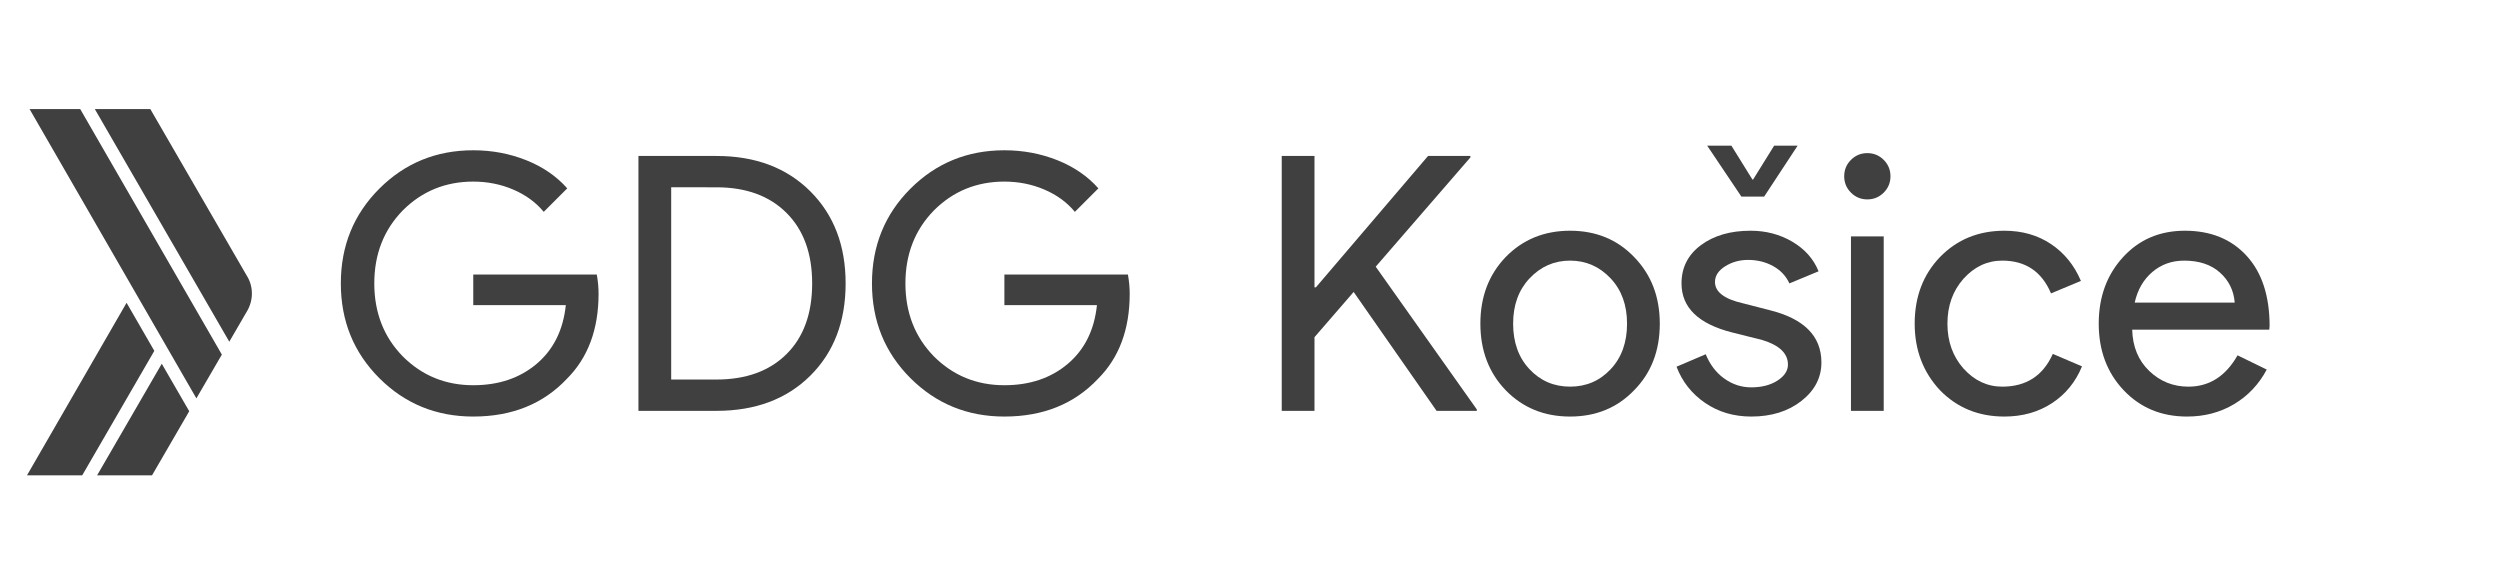 <?xml version="1.0" encoding="utf-8"?>
<!-- Generator: Adobe Illustrator 16.0.0, SVG Export Plug-In . SVG Version: 6.00 Build 0)  -->
<!DOCTYPE svg PUBLIC "-//W3C//DTD SVG 1.1//EN" "http://www.w3.org/Graphics/SVG/1.1/DTD/svg11.dtd">
<svg version="1.1" id="Vrstva_1" xmlns="http://www.w3.org/2000/svg" xmlns:xlink="http://www.w3.org/1999/xlink" x="0px" y="0px"
	 width="1347.5px" height="315px" viewBox="0 0 1347.5 315" enable-background="new 0 0 1347.5 315" xml:space="preserve">
<path fill="#404040" d="M123.589,184.18l9.406-16.193c1.697-2.773,2.776-6.168,2.776-9.715c0-3.545-0.925-6.786-2.776-9.714
	L81.024,58.8H51.105L123.589,184.18z M68.224,163.206l-53.668,92.993H44.32l38.863-67.084L68.224,163.206z M105.853,214.715
	l13.727-23.596L43.24,58.8H15.944L105.853,214.715z M87.192,196.055L52.339,256.2h29.61l20.048-34.546L87.192,196.055z"/>
<g enable-background="new    ">
	<path fill="#404040" d="M322.628,158.323c0,19.188-5.693,34.476-17.077,45.859c-12.793,13.56-29.615,20.339-50.464,20.339
		c-19.956,0-36.84-6.908-50.656-20.723c-13.815-13.815-20.723-30.827-20.723-51.04c0-20.21,6.907-37.224,20.723-51.039
		s30.7-20.723,50.656-20.723c10.104,0,19.634,1.792,28.59,5.372c8.952,3.583,16.31,8.635,22.066,15.158l-12.664,12.664
		c-4.221-5.114-9.69-9.114-16.405-11.992c-6.716-2.878-13.911-4.317-21.586-4.317c-14.966,0-27.63,5.181-37.992,15.542
		c-10.236,10.49-15.351,23.602-15.351,39.335c0,15.734,5.115,28.848,15.351,39.335c10.361,10.361,23.025,15.542,37.992,15.542
		c13.686,0,25.07-3.837,34.154-11.513c9.081-7.675,14.325-18.229,15.734-31.659h-49.888v-16.502h66.582
		C322.307,151.545,322.628,154.998,322.628,158.323z"/>
	<path fill="#404040" d="M344.117,221.451V84.066h42.021c20.979,0,37.83,6.332,50.561,18.996
		c12.727,12.664,19.092,29.231,19.092,49.696c0,20.597-6.365,37.194-19.092,49.792c-12.73,12.602-29.582,18.9-50.561,18.9H344.117z
		 M361.77,100.952v103.614h24.369c15.988,0,28.59-4.572,37.801-13.72c9.209-9.145,13.814-21.841,13.814-38.088
		c0-16.117-4.605-28.781-13.814-37.991c-9.211-9.211-21.813-13.815-37.801-13.815H361.77z"/>
	<path fill="#404040" d="M608.907,158.323c0,19.188-5.693,34.476-17.077,45.859c-12.792,13.56-29.614,20.339-50.464,20.339
		c-19.955,0-36.84-6.908-50.655-20.723c-13.815-13.815-20.723-30.827-20.723-51.04c0-20.21,6.907-37.224,20.723-51.039
		s30.7-20.723,50.655-20.723c10.104,0,19.635,1.792,28.59,5.372c8.953,3.583,16.31,8.635,22.066,15.158l-12.664,12.664
		c-4.222-5.114-9.689-9.114-16.405-11.992s-13.911-4.317-21.587-4.317c-14.966,0-27.63,5.181-37.991,15.542
		c-10.235,10.49-15.351,23.602-15.351,39.335c0,15.734,5.115,28.848,15.351,39.335c10.361,10.361,23.025,15.542,37.991,15.542
		c13.687,0,25.07-3.837,34.154-11.513c9.082-7.675,14.325-18.229,15.734-31.659h-49.889v-16.502h66.582
		C608.586,151.545,608.907,154.998,608.907,158.323z"/>
</g>
<g enable-background="new    ">
	<path fill="#404040" d="M769.716,84.066h22.833v0.768L741.51,143.74l54.494,76.943v0.768h-21.683l-44.708-64.087l-21.106,24.368
		v39.719h-17.652V84.066h17.652v70.803h0.768L769.716,84.066z"/>
	<path fill="#404040" d="M797.923,174.441c0-14.454,4.539-26.413,13.624-35.882c9.209-9.465,20.785-14.198,34.729-14.198
		c13.941,0,25.455,4.733,34.539,14.198c9.209,9.469,13.814,21.428,13.814,35.882c0,14.582-4.605,26.545-13.814,35.881
		c-9.084,9.468-20.598,14.199-34.539,14.199c-13.943,0-25.52-4.731-34.729-14.199C802.462,200.857,797.923,188.897,797.923,174.441z
		 M815.576,174.441c0,10.106,2.94,18.294,8.826,24.561c5.882,6.269,13.174,9.401,21.873,9.401c8.698,0,15.989-3.133,21.875-9.401
		c5.882-6.267,8.826-14.454,8.826-24.561c0-9.978-2.944-18.1-8.826-24.369c-6.015-6.395-13.306-9.594-21.875-9.594
		c-8.57,0-15.862,3.199-21.873,9.594C818.517,156.342,815.576,164.464,815.576,174.441z"/>
	<path fill="#404040" d="M981.743,195.355c0,8.188-3.583,15.096-10.745,20.723c-7.165,5.628-16.184,8.443-27.055,8.443
		c-9.468,0-17.781-2.465-24.944-7.388c-7.165-4.923-12.28-11.417-15.35-19.476l15.733-6.716c2.303,5.631,5.66,10.011,10.074,13.144
		c4.413,3.137,9.239,4.701,14.486,4.701c5.627,0,10.328-1.214,14.103-3.646c3.772-2.429,5.661-5.307,5.661-8.635
		c0-6.011-4.605-10.424-13.815-13.239l-16.118-4.029c-18.294-4.605-27.438-13.432-27.438-26.479c0-8.568,3.484-15.446,10.458-20.627
		c6.971-5.181,15.893-7.771,26.767-7.771c8.313,0,15.83,1.984,22.546,5.948c6.716,3.966,11.416,9.275,14.103,15.926l-15.733,6.523
		c-1.793-3.963-4.701-7.066-8.73-9.306c-4.029-2.236-8.539-3.358-13.527-3.358c-4.605,0-8.73,1.151-12.377,3.454
		c-3.646,2.303-5.468,5.118-5.468,8.442c0,5.373,5.052,9.21,15.158,11.513l14.199,3.646
		C972.404,171.755,981.743,181.157,981.743,195.355z"/>
	<path fill="#404040" d="M1018.967,95.004c0,3.454-1.217,6.397-3.646,8.826c-2.431,2.432-5.372,3.646-8.826,3.646
		s-6.397-1.214-8.826-3.646c-2.432-2.429-3.646-5.372-3.646-8.826s1.214-6.396,3.646-8.826c2.429-2.429,5.372-3.646,8.826-3.646
		s6.396,1.218,8.826,3.646C1017.75,88.608,1018.967,91.55,1018.967,95.004z M1015.321,127.431v94.021h-17.652v-94.021H1015.321z"/>
	<path fill="#404040" d="M1080.367,224.521c-13.944,0-25.52-4.731-34.729-14.199c-9.084-9.72-13.623-21.683-13.623-35.881
		c0-14.454,4.539-26.413,13.623-35.882c9.21-9.465,20.785-14.198,34.729-14.198c9.594,0,17.971,2.398,25.136,7.195
		c7.163,4.797,12.535,11.417,16.118,19.859l-16.118,6.716c-4.988-11.768-13.752-17.653-26.287-17.653
		c-8.059,0-15.032,3.262-20.914,9.786c-5.757,6.523-8.635,14.583-8.635,24.177s2.878,17.652,8.635,24.177
		c5.882,6.523,12.855,9.785,20.914,9.785c12.919,0,22-5.882,27.247-17.652l15.733,6.716c-3.453,8.442-8.859,15.063-16.213,19.859
		C1098.626,222.123,1090.087,224.521,1080.367,224.521z"/>
	<path fill="#404040" d="M1178.8,224.521c-13.815,0-25.202-4.731-34.154-14.199c-8.955-9.465-13.431-21.425-13.431-35.881
		c0-14.325,4.347-26.255,13.047-35.785c8.698-9.528,19.827-14.295,33.387-14.295c13.941,0,25.04,4.509,33.291,13.527
		c8.251,9.018,12.376,21.652,12.376,37.896l-0.191,1.919h-73.873c0.255,9.21,3.325,16.63,9.21,22.258
		c5.882,5.63,12.919,8.442,21.106,8.442c11.255,0,20.081-5.627,26.479-16.885l15.733,7.675
		c-4.221,7.933-10.073,14.136-17.557,18.612C1196.74,222.281,1188.265,224.521,1178.8,224.521z M1150.594,163.12h53.918
		c-0.513-6.523-3.166-11.926-7.963-16.214c-4.797-4.284-11.225-6.428-19.284-6.428c-6.652,0-12.376,2.048-17.173,6.141
		C1155.295,150.714,1152.129,156.213,1150.594,163.12z"/>
</g>
<g enable-background="new    ">
	<path fill="#404040" d="M938.598,105.963l-18.42-27.439h13.048l11.321,18.229h0.383l11.321-18.229h12.664l-18.036,27.439H938.598z"
		/>
</g>
</svg>
